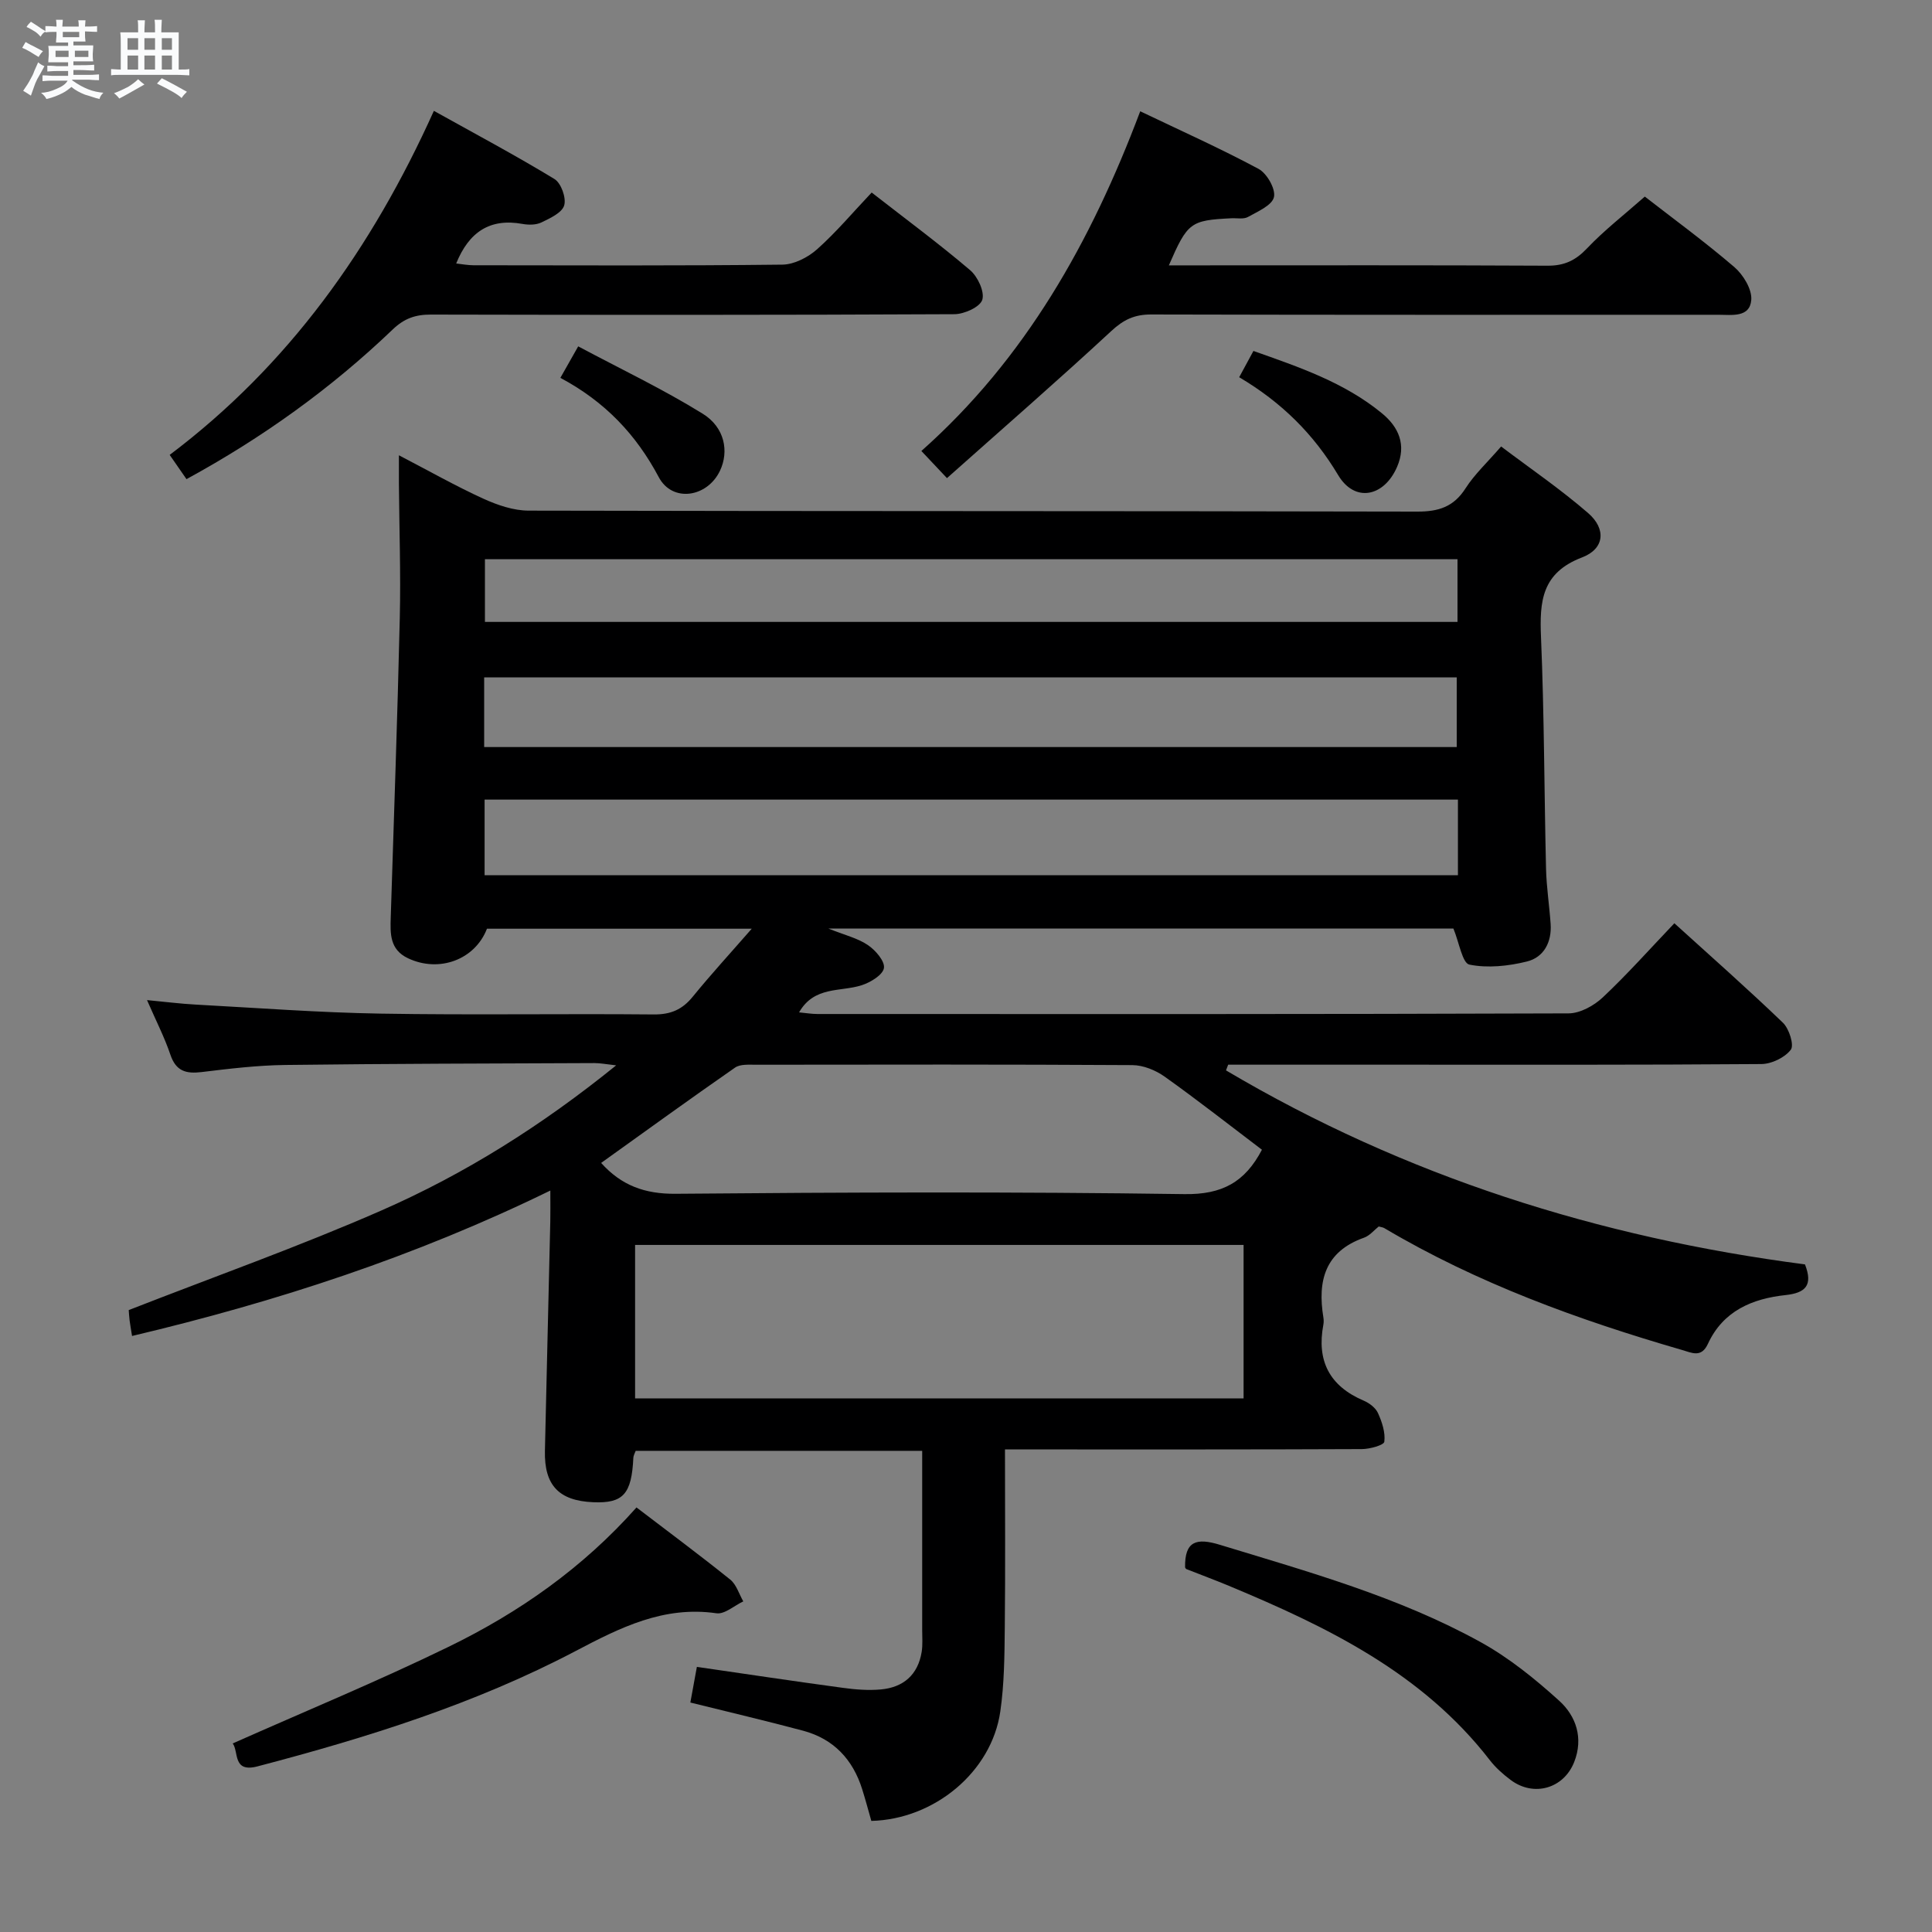 <svg enable-background="new 0 0 400 400" viewBox="0 0 400 400" xmlns="http://www.w3.org/2000/svg"><rect x="0" y="0" width="400" height="400" fill="#808080" stroke="none"/><path d="m6.8 9.5c.6.3 1.3.7 2.1 1.1-.4.4-.7.8-.9 1.2-.7-.4-1.3-.8-1.8-1.1s-1.1-.6-1.6-.8c.2-.4.5-.8.7-1.2.4.2.8.5 1.5.8zm.9 6.9c-.3.6-.5 1.1-.7 1.7s-.4 1.1-.6 1.7c-.6-.4-1.1-.7-1.6-1 .7-1 1.2-1.8 1.5-2.4.3-.5.6-1.1.8-1.7.3-.6.5-1.2.8-1.8.3.3.8.6 1.3.8-.7 1.3-1.2 2.2-1.5 2.7zm.1-11c.4.3 1 .7 1.7 1.1-.5.2-.8.6-1.1 1.1-.5-.6-1-1-1.4-1.2s-.9-.6-1.5-.8c.2-.4.5-.7.9-1.1.5.3.9.6 1.4.9zm10.5 13.1c1 .4 2 .6 3.1.7-.4.4-.7.8-.8 1.3-.9-.2-1.9-.6-3-.9-1-.4-2-.9-2.8-1.6-.5.4-1.1.9-1.9 1.3s-1.9.9-3.3 1.2c-.1-.3-.5-.8-1.1-1.3 1 0 2.1-.3 3.2-.8 1.2-.5 1.9-1 2.3-1.7h-3.2c-.4 0-1 0-2 .1v-1.2c1 0 1.7.1 2 .1h3.3v-1h-2.3c-.2 0-.9 0-2 .1v-1.2c1.2 0 1.9.1 2 .1h2.3v-.8h-4.1c0-.7.1-1.2.1-1.6 0-.5 0-1.1-.1-1.8h4.1v-.7h-2.5c0-.6.1-1.1.1-1.6v-.6h-.5c-.4 0-1 0-1.8.1v-1.3c1.2 0 1.9.1 2.1.1h.2c0-.3 0-.8-.1-1.4h1.4c0 .6-.1 1-.1 1.4h3.4c0-.4 0-.8-.1-1.3h1.5c0 .4-.1.9-.1 1.3.7 0 1.5 0 2.5-.1v1.2c-1 0-1.8-.1-2.5-.1v.6c0 .3 0 .8.1 1.5h-2.5v.8h4.1c0 .7-.1 1.3-.1 1.8s0 1 .1 1.5h-4.1v.8h1.4c.8 0 1.8 0 2.9-.1v1.2c-1 0-1.9-.1-2.8-.1h-1.5v1h3.2c.3 0 1 0 2.1-.1v1.2c-1.1 0-1.8-.1-2.1-.1h-3.4l-.1.1c1.4 1 2.4 1.5 3.4 1.9zm-4.1-6.7v-1.3h-2.7v1.3zm2.2-4.1v-1.1h-3.4v1.1zm1.9 4.1v-1.3h-2.8v1.3z" fill="#fafbfc"/><path d="m37 6.7v2.3 5.4c1 0 1.8 0 2.2-.1v1.3c-.6 0-1.5-.1-2.5-.1h-11.9c-.7 0-1.3 0-1.8.1v-1.3c.5 0 1.1.1 2 .1v-5.2c0-1 0-1.8-.1-2.5h3.7c0-1.3 0-2.1-.1-2.5h1.5c0 .4-.1 1.3-.1 2.5h2.2c0-1.2 0-2.1-.1-2.6h1.5c0 .4-.1 1.3-.1 2.6zm-12.3 13.7c-.3-.4-.7-.8-1.1-1.1 1.1-.4 2.1-.9 2.9-1.3.8-.5 1.5-1 2.1-1.6.4.4.9.8 1.3 1.1-2.5 1.4-4.2 2.4-5.2 2.9zm3.9-10.1v-2.4h-2.2v2.4zm0 4.1v-2.9h-2.2v2.9zm3.5-4.1v-2.4h-2.2v2.4zm0 4.1v-2.9h-2.2v2.9zm.4 2.9 1-1.1c.6.3 1.4.7 2.5 1.3s2 1.1 2.7 1.5c-.4.4-.8.8-1.1 1.3-.8-.8-2.5-1.7-5.1-3zm3.1-7v-2.4h-2.1v2.4zm0 4.1v-2.9h-2.1v2.9z" fill="#fafbfc"/><g fill="#000001"><path d="m253.83 221.61c37.05 21.94 77.26 34.62 119.87 40.17 1.7 4.34.11 5.9-4 6.35-6.92.74-12.95 3.28-16.09 10.09-1.37 2.97-3.32 1.86-5.39 1.27-21.44-6.22-42.33-13.79-61.63-25.23-.28-.16-.63-.19-1.14-.33-.95.75-1.86 1.9-3.04 2.32-8.09 2.86-9.66 8.93-8.42 16.5.08.49.09 1.01 0 1.5-1.42 7.47 1.25 12.71 8.33 15.73 1.17.5 2.47 1.47 2.97 2.57.84 1.85 1.56 4.03 1.32 5.94-.09.72-3.01 1.52-4.65 1.53-22.66.1-45.33.07-67.99.07-1.79 0-3.57 0-5.9 0 0 12.63.09 24.75-.04 36.87-.06 5.81-.1 11.67-.93 17.4-1.8 12.47-13.63 22.31-26.7 22.64-.62-2.17-1.21-4.39-1.9-6.58-1.94-6.17-5.92-10.4-12.21-12.09-7.66-2.05-15.39-3.86-23.36-5.84.44-2.42.88-4.81 1.35-7.38 10.2 1.48 20.17 2.98 30.16 4.33 2.62.36 5.33.58 7.95.34 4.64-.43 7.66-3.02 8.43-7.76.24-1.46.11-2.99.11-4.49.01-12.29 0-24.58 0-37.15-20.07 0-39.65 0-59.32 0-.19.53-.46.97-.48 1.42-.36 7.54-2.09 9.48-8.31 9.22-7.11-.3-10.16-3.51-10-10.64.35-15.81.75-31.61 1.11-47.42.04-1.82.01-3.64.01-6.47-27.99 13.67-56.71 23.03-86.6 30.11-.21-1.35-.39-2.29-.51-3.24-.1-.82-.14-1.65-.18-2.12 17.59-6.88 35.23-13.14 52.33-20.63 17.23-7.55 33.16-17.55 48.59-30.04-2.07-.23-3.28-.47-4.48-.47-21.33.09-42.66.12-63.98.39-5.8.07-11.61.77-17.37 1.47-3.23.39-5.31-.18-6.46-3.59-1.21-3.59-2.97-7-4.84-11.31 3.79.36 6.93.76 10.09.93 12.78.69 25.55 1.66 38.33 1.87 18.83.32 37.66-.01 56.49.17 3.52.03 5.92-1.01 8.09-3.69 3.73-4.58 7.73-8.94 12.2-14.06-18.95 0-36.86 0-54.82 0-2.47 6.4-9.87 9.17-16.34 6.12-3.81-1.8-3.69-5.1-3.58-8.5.65-20.62 1.39-41.23 1.87-61.86.22-9.32-.11-18.66-.18-27.99-.01-1.61 0-3.22 0-5.79 6.4 3.33 11.84 6.42 17.51 9 2.91 1.32 6.23 2.46 9.36 2.46 61.32.14 122.65.06 183.98.2 4.41.01 7.53-.98 9.98-4.81 1.86-2.91 4.48-5.33 7.37-8.67 6.05 4.57 12.32 8.85 18.02 13.79 3.77 3.27 3.42 7.4-1.27 9.18-8.36 3.19-8.81 9.1-8.49 16.54.67 15.96.66 31.94 1.04 47.91.09 3.81.69 7.61.95 11.42.26 3.76-1.39 6.92-4.91 7.79-3.84.95-8.12 1.41-11.91.64-1.45-.29-2.11-4.56-3.31-7.47-42.24 0-85.2 0-129.42 0 3.46 1.38 6.1 2 8.2 3.43 1.57 1.06 3.54 3.33 3.32 4.75s-2.77 2.97-4.6 3.56c-4.39 1.42-9.82.12-12.97 5.62 1.4.13 2.61.34 3.83.34 51.83.02 103.65.06 155.48-.13 2.4-.01 5.26-1.59 7.09-3.31 5.08-4.78 9.74-10.02 14.82-15.35 7.58 6.88 15.18 13.58 22.48 20.6 1.28 1.23 2.35 4.62 1.63 5.58-1.24 1.63-3.97 2.95-6.09 2.97-25.5.2-50.99.13-76.49.13-11.3 0-22.61 0-33.91 0-.15.38-.3.78-.45 1.18zm-122.34 36.14v31.77h125.98c0-10.81 0-21.2 0-31.77-42.24 0-84.13 0-125.98 0zm170.36-92.2c-67.54 0-134.55 0-201.52 0v15.66h201.52c0-5.35 0-10.32 0-15.66zm-40.58 72.49c-6.64-5.03-13.28-10.25-20.15-15.14-1.87-1.33-4.43-2.37-6.69-2.38-25.97-.16-51.93-.11-77.9-.08-1.47 0-3.28-.15-4.35.6-9.33 6.48-18.53 13.15-27.72 19.73 4.17 4.66 9.04 6.45 15.42 6.39 35.12-.31 70.24-.44 105.36.07 7.77.11 12.51-2.46 16.03-9.19zm-161.03-83.37h201.36c0-5.06 0-9.78 0-14.42-67.3 0-134.21 0-201.36 0zm201.52-38.89c-67.41 0-134.44 0-201.36 0v12.98h201.36c0-4.35 0-8.45 0-12.98z"/><path d="m340.54 40.7c5.75 4.47 12.34 9.29 18.52 14.58 1.85 1.59 3.71 4.62 3.52 6.83-.3 3.7-4.06 3.06-6.84 3.06-39.14.01-78.27.04-117.41-.06-3.42-.01-5.7 1.06-8.23 3.41-11.06 10.25-22.45 20.15-34.04 30.47-2.31-2.45-3.64-3.87-5.3-5.62 21.54-19.12 35.12-43.28 45.31-70.33 8.53 4.08 16.66 7.72 24.49 11.92 1.74.93 3.58 4.16 3.2 5.84-.38 1.71-3.36 2.99-5.38 4.12-.91.51-2.28.21-3.45.27-8.47.42-9.06.85-12.93 9.75h4.97c24.48 0 48.96-.06 73.44.07 3.48.02 5.81-1.1 8.18-3.6 3.55-3.74 7.66-6.92 11.95-10.71z"/><path d="m180.47 39.86c7.11 5.54 13.94 10.59 20.39 16.08 1.57 1.34 3.03 4.46 2.51 6.13-.46 1.49-3.73 2.97-5.76 2.98-36.13.18-72.26.16-108.39.08-3.18-.01-5.51.78-7.9 3.07-12.77 12.23-27.03 22.46-42.71 31-1.2-1.73-2.21-3.19-3.48-5.02 24.59-18.53 41.83-42.68 54.7-71.23 8.69 4.84 16.97 9.25 24.97 14.12 1.37.83 2.47 3.9 2.01 5.45-.45 1.53-2.91 2.66-4.71 3.53-1.11.54-2.66.54-3.93.31-6.77-1.23-11.09 1.7-13.72 8.19 1.17.13 2.38.37 3.6.37 21.31.02 42.63.12 63.94-.13 2.44-.03 5.31-1.51 7.2-3.2 3.94-3.51 7.38-7.61 11.28-11.73z"/><path d="m48.18 360.96c15.03-6.68 30.05-12.88 44.64-19.98 14.59-7.09 27.81-16.33 38.96-28.88 6.53 4.99 13.07 9.84 19.41 14.94 1.28 1.03 1.82 2.98 2.7 4.51-1.86.87-3.86 2.71-5.56 2.46-10.93-1.58-19.96 2.98-29.16 7.82-20.84 10.95-43.17 17.93-65.86 23.88-5.2 1.36-3.84-3.05-5.13-4.75z"/><path d="m245.36 324.51c-.1-5.48 2.38-6.15 7.19-4.68 18.41 5.62 37.02 10.78 53.97 20.14 5.88 3.24 11.26 7.6 16.26 12.12 3.54 3.19 5.09 7.77 3.14 12.72-2.18 5.51-8.38 7.28-13.14 3.72-1.59-1.19-3.13-2.55-4.33-4.11-13.99-18.08-33.67-27.61-54.04-36.1-2.91-1.21-5.86-2.3-8.79-3.46-.14-.07-.21-.28-.26-.35z"/><path d="m116.02 78.23c1.25-2.21 2.12-3.75 3.69-6.52 8.79 4.69 17.56 8.86 25.77 13.94 4.61 2.85 5.46 7.83 3.6 11.78-2.63 5.58-9.88 6.67-12.69 1.36-4.69-8.82-11.1-15.61-20.37-20.56z"/><path d="m256.56 78.1c1.15-2.12 1.93-3.56 2.95-5.44 9.43 3.34 18.82 6.5 26.62 12.92 3.46 2.84 5.09 6.52 3.12 11.08-2.7 6.23-8.76 7.45-12.19 1.72-5.08-8.51-11.74-15.1-20.5-20.28z"/></g></svg>